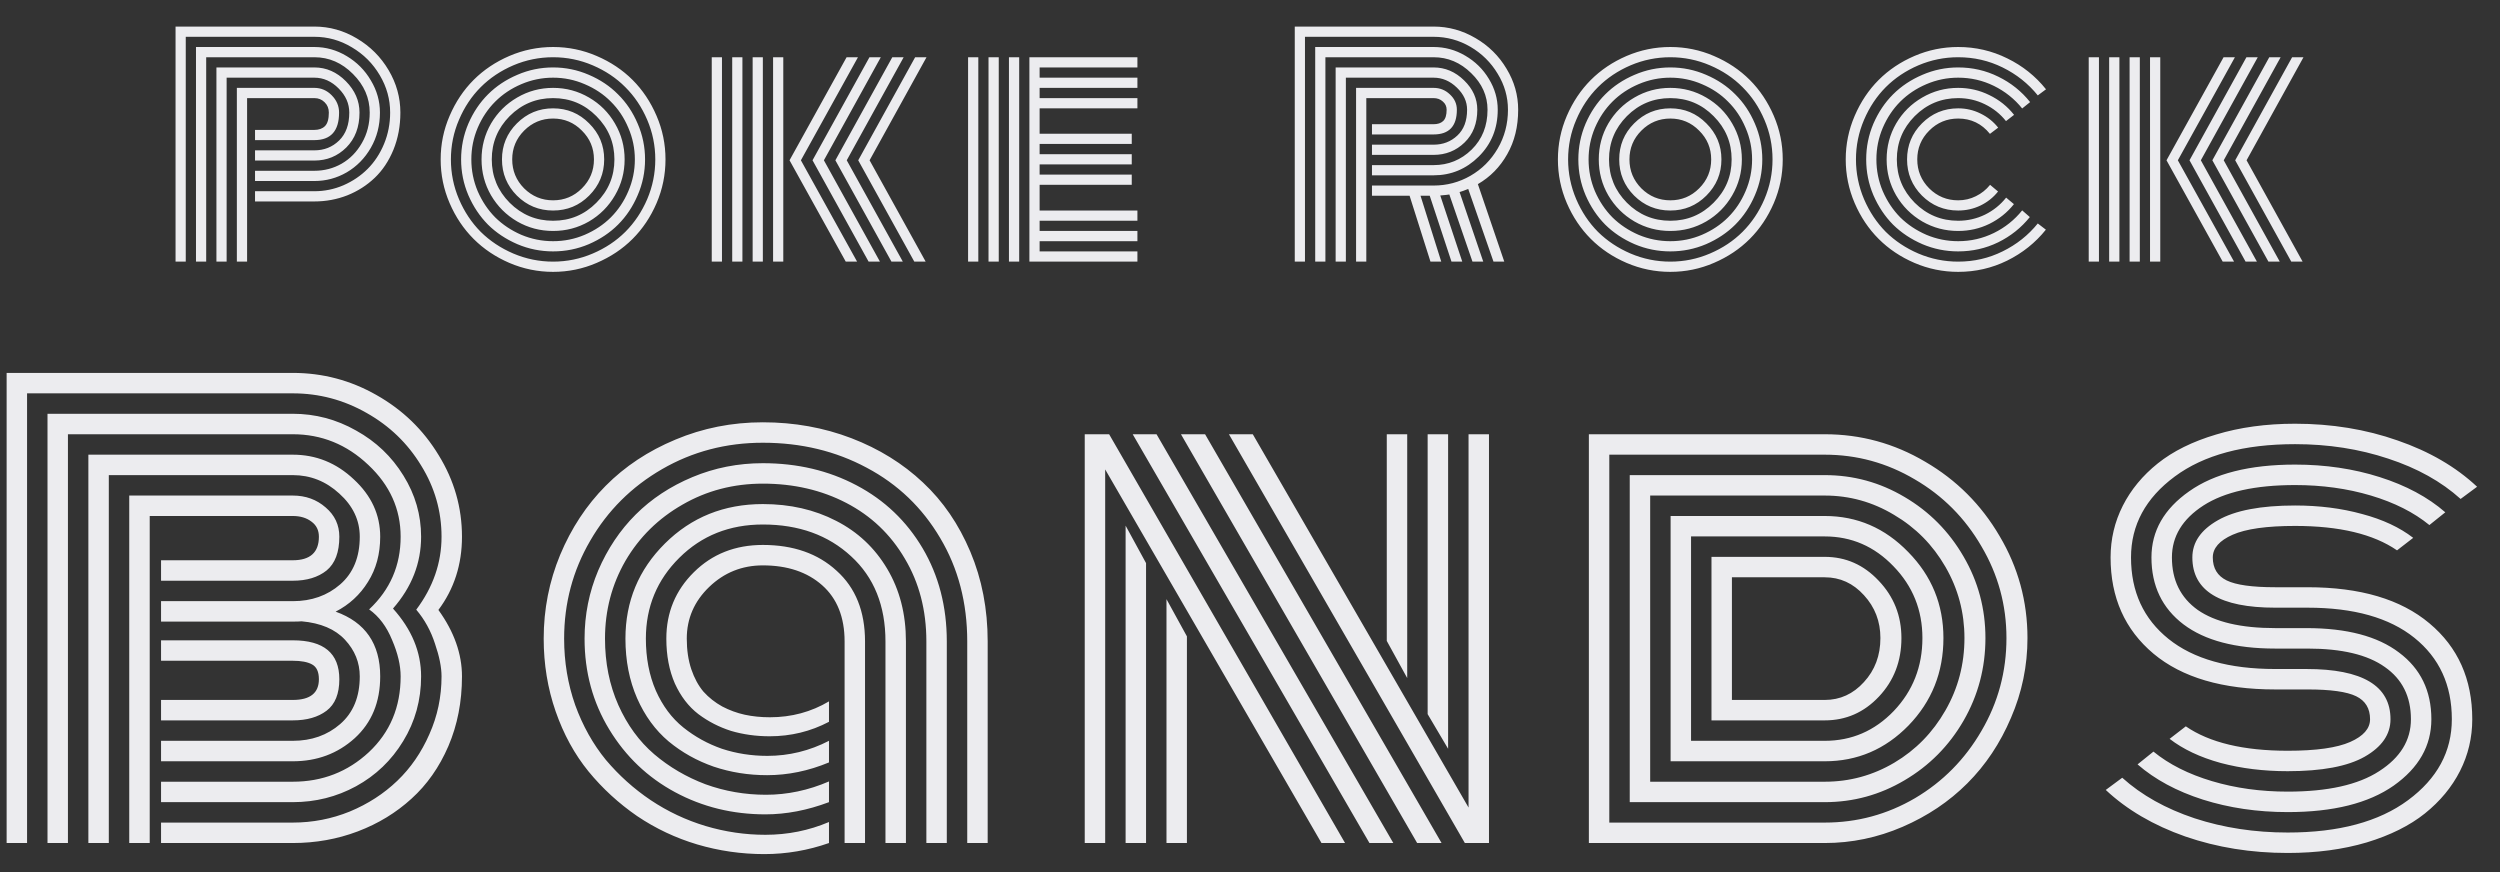 <svg width="86" height="30" viewBox="0 0 86 30" fill="none" xmlns="http://www.w3.org/2000/svg">
<rect x="0" y="0" width="86" height="30" fill="#333333" stroke="none"/>
<path d="M8.773 5.172H10.814C11.149 5.172 11.433 5.06 11.664 4.835C11.898 4.607 12.015 4.286 12.015 3.873C12.015 3.564 11.893 3.287 11.649 3.043C11.405 2.796 11.127 2.672 10.814 2.672H7.796V9H7.445V2.32H10.814C11.224 2.32 11.585 2.478 11.898 2.794C12.21 3.11 12.367 3.469 12.367 3.873C12.367 4.371 12.215 4.771 11.913 5.074C11.61 5.374 11.244 5.523 10.814 5.523H8.773V5.172ZM8.773 5.875H10.814C11.153 5.875 11.465 5.794 11.752 5.631C12.041 5.465 12.274 5.227 12.45 4.918C12.629 4.609 12.718 4.26 12.718 3.873C12.718 3.372 12.526 2.929 12.142 2.545C11.761 2.161 11.319 1.969 10.814 1.969H7.093V9H6.742V1.617H10.814C11.208 1.617 11.579 1.721 11.927 1.93C12.276 2.138 12.552 2.416 12.757 2.765C12.966 3.113 13.07 3.482 13.07 3.873C13.07 4.316 12.966 4.719 12.757 5.084C12.549 5.445 12.272 5.727 11.927 5.929C11.585 6.127 11.214 6.227 10.814 6.227H8.773V5.875ZM8.773 6.578H10.814C11.162 6.578 11.496 6.51 11.815 6.373C12.134 6.233 12.411 6.046 12.645 5.812C12.883 5.574 13.072 5.287 13.211 4.952C13.351 4.614 13.421 4.254 13.421 3.873C13.421 3.417 13.303 2.989 13.065 2.589C12.827 2.185 12.507 1.865 12.103 1.627C11.703 1.386 11.273 1.266 10.814 1.266H6.39V9H6.039V0.914H10.814C11.335 0.914 11.823 1.051 12.279 1.324C12.735 1.594 13.098 1.957 13.368 2.413C13.638 2.869 13.773 3.355 13.773 3.873C13.773 4.335 13.693 4.762 13.534 5.152C13.374 5.54 13.159 5.862 12.889 6.119C12.619 6.376 12.305 6.577 11.947 6.72C11.589 6.86 11.211 6.93 10.814 6.93H8.773V6.578ZM8.5 9H8.148V3.023H10.814C11.045 3.023 11.244 3.108 11.41 3.277C11.579 3.447 11.664 3.645 11.664 3.873C11.664 4.505 11.38 4.82 10.814 4.82H8.773V4.469H10.814C10.97 4.469 11.092 4.425 11.18 4.337C11.268 4.249 11.312 4.094 11.312 3.873C11.312 3.73 11.263 3.611 11.166 3.517C11.071 3.422 10.954 3.375 10.814 3.375H8.5V9ZM18.03 4.493C17.757 4.767 17.62 5.097 17.62 5.484C17.62 5.872 17.757 6.204 18.03 6.48C18.307 6.754 18.639 6.891 19.026 6.891C19.413 6.891 19.744 6.754 20.017 6.48C20.294 6.204 20.432 5.872 20.432 5.484C20.432 5.097 20.294 4.767 20.017 4.493C19.744 4.216 19.413 4.078 19.026 4.078C18.639 4.078 18.307 4.216 18.03 4.493ZM17.781 6.729C17.439 6.384 17.268 5.969 17.268 5.484C17.268 4.999 17.439 4.586 17.781 4.244C18.126 3.899 18.541 3.727 19.026 3.727C19.511 3.727 19.925 3.899 20.266 4.244C20.611 4.586 20.784 4.999 20.784 5.484C20.784 5.969 20.611 6.384 20.266 6.729C19.925 7.071 19.511 7.242 19.026 7.242C18.541 7.242 18.126 7.071 17.781 6.729ZM17.532 3.995C17.122 4.409 16.917 4.905 16.917 5.484C16.917 6.064 17.122 6.56 17.532 6.974C17.945 7.387 18.444 7.594 19.026 7.594C19.609 7.594 20.105 7.387 20.515 6.974C20.929 6.56 21.136 6.064 21.136 5.484C21.136 4.905 20.929 4.409 20.515 3.995C20.105 3.582 19.609 3.375 19.026 3.375C18.444 3.375 17.945 3.582 17.532 3.995ZM16.892 6.72C16.674 6.342 16.565 5.93 16.565 5.484C16.565 5.038 16.674 4.627 16.892 4.249C17.114 3.871 17.413 3.574 17.791 3.355C18.168 3.134 18.58 3.023 19.026 3.023C19.472 3.023 19.884 3.134 20.262 3.355C20.639 3.574 20.937 3.871 21.155 4.249C21.376 4.627 21.487 5.038 21.487 5.484C21.487 5.93 21.376 6.342 21.155 6.72C20.937 7.097 20.639 7.397 20.262 7.618C19.884 7.836 19.472 7.945 19.026 7.945C18.58 7.945 18.168 7.836 17.791 7.618C17.413 7.397 17.114 7.097 16.892 6.72ZM16.433 4.396C16.287 4.741 16.214 5.104 16.214 5.484C16.214 5.865 16.287 6.23 16.433 6.578C16.583 6.923 16.783 7.223 17.034 7.477C17.288 7.727 17.587 7.927 17.932 8.077C18.281 8.224 18.645 8.297 19.026 8.297C19.407 8.297 19.77 8.224 20.115 8.077C20.463 7.927 20.763 7.727 21.014 7.477C21.267 7.223 21.468 6.923 21.614 6.578C21.764 6.23 21.839 5.865 21.839 5.484C21.839 5.104 21.764 4.741 21.614 4.396C21.468 4.047 21.267 3.748 21.014 3.497C20.763 3.243 20.463 3.043 20.115 2.896C19.77 2.747 19.407 2.672 19.026 2.672C18.645 2.672 18.281 2.747 17.932 2.896C17.587 3.043 17.288 3.243 17.034 3.497C16.783 3.748 16.583 4.047 16.433 4.396ZM16.111 6.715C15.945 6.324 15.862 5.914 15.862 5.484C15.862 5.055 15.945 4.645 16.111 4.254C16.28 3.863 16.505 3.528 16.785 3.248C17.068 2.965 17.405 2.74 17.796 2.574C18.186 2.405 18.596 2.32 19.026 2.32C19.456 2.32 19.866 2.405 20.257 2.574C20.647 2.74 20.983 2.965 21.262 3.248C21.546 3.528 21.77 3.863 21.936 4.254C22.106 4.645 22.19 5.055 22.19 5.484C22.19 5.914 22.106 6.324 21.936 6.715C21.77 7.105 21.546 7.442 21.262 7.726C20.983 8.006 20.647 8.23 20.257 8.399C19.866 8.565 19.456 8.648 19.026 8.648C18.596 8.648 18.186 8.565 17.796 8.399C17.405 8.23 17.068 8.006 16.785 7.726C16.505 7.442 16.28 7.105 16.111 6.715ZM15.789 4.122C15.603 4.555 15.511 5.009 15.511 5.484C15.511 5.96 15.603 6.415 15.789 6.852C15.974 7.285 16.223 7.659 16.536 7.975C16.852 8.287 17.226 8.536 17.659 8.722C18.095 8.907 18.551 9 19.026 9C19.501 9 19.956 8.907 20.389 8.722C20.825 8.536 21.199 8.287 21.512 7.975C21.827 7.659 22.078 7.285 22.264 6.852C22.449 6.415 22.542 5.96 22.542 5.484C22.542 5.009 22.449 4.555 22.264 4.122C22.078 3.686 21.827 3.312 21.512 2.999C21.199 2.683 20.825 2.433 20.389 2.247C19.956 2.062 19.501 1.969 19.026 1.969C18.551 1.969 18.095 2.062 17.659 2.247C17.226 2.433 16.852 2.683 16.536 2.999C16.223 3.312 15.974 3.686 15.789 4.122ZM15.467 6.988C15.261 6.51 15.159 6.008 15.159 5.484C15.159 4.96 15.261 4.461 15.467 3.985C15.672 3.507 15.947 3.095 16.292 2.75C16.637 2.405 17.047 2.13 17.522 1.925C18.001 1.72 18.502 1.617 19.026 1.617C19.55 1.617 20.05 1.72 20.525 1.925C21.004 2.13 21.416 2.405 21.761 2.75C22.106 3.095 22.381 3.507 22.586 3.985C22.791 4.461 22.893 4.96 22.893 5.484C22.893 6.008 22.791 6.51 22.586 6.988C22.381 7.464 22.106 7.874 21.761 8.219C21.416 8.564 21.004 8.839 20.525 9.044C20.05 9.249 19.55 9.352 19.026 9.352C18.502 9.352 18.001 9.249 17.522 9.044C17.047 8.839 16.637 8.564 16.292 8.219C15.947 7.874 15.672 7.464 15.467 6.988ZM31.872 1.969H31.481L29.523 5.514L31.452 9H31.843L29.914 5.514L31.872 1.969ZM31.086 1.969H30.695L28.737 5.514L30.666 9H31.057L29.128 5.514L31.086 1.969ZM30.3 1.969H29.909L27.951 5.514L29.88 9H30.27L28.342 5.514L30.3 1.969ZM29.514 1.969H29.123L27.16 5.514L29.094 9H29.484L27.551 5.514L29.514 1.969ZM26.594 1.969H26.945V9H26.594V1.969ZM25.891 1.969H26.242V9H25.891V1.969ZM25.188 1.969H25.539V9H25.188V1.969ZM24.484 1.969H24.836V9H24.484V1.969ZM35.06 9H34.708V1.969H35.06V9ZM34.357 9H34.005V1.969H34.357V9ZM33.654 9H33.302V1.969H33.654V9ZM35.763 7.242H39.127V7.594H35.763V7.945H39.127V8.297H35.763V8.648H39.127V9H35.411V1.969H39.127V2.32H35.763V2.672H39.127V3.023H35.763V3.375H39.127V3.727H35.763V4.601H38.932V4.952H35.763V5.304H38.932V5.655H35.763V6.007H38.932V6.358H35.763V7.242ZM47.196 4.977H49.315C49.638 4.977 49.909 4.872 50.131 4.664C50.355 4.456 50.468 4.16 50.468 3.775C50.468 3.492 50.35 3.238 50.116 3.014C49.882 2.786 49.615 2.672 49.315 2.672H46.298V9H45.946V2.32H49.315C49.712 2.32 50.062 2.468 50.365 2.765C50.668 3.058 50.819 3.395 50.819 3.775C50.819 4.244 50.673 4.62 50.38 4.903C50.087 5.187 49.732 5.328 49.315 5.328H47.196V4.977ZM47.196 5.68H49.315C49.823 5.68 50.259 5.502 50.624 5.147C50.988 4.789 51.171 4.332 51.171 3.775C51.171 3.297 50.983 2.877 50.609 2.516C50.238 2.151 49.807 1.969 49.315 1.969H45.594V9H45.243V1.617H49.315C49.703 1.617 50.066 1.716 50.404 1.915C50.746 2.114 51.018 2.381 51.219 2.716C51.421 3.048 51.522 3.401 51.522 3.775C51.522 4.417 51.304 4.954 50.868 5.387C50.435 5.816 49.917 6.031 49.315 6.031H47.196V5.68ZM47.196 6.383H49.315C49.771 6.383 50.194 6.271 50.585 6.046C50.975 5.821 51.288 5.509 51.522 5.108C51.757 4.705 51.874 4.26 51.874 3.775C51.874 3.336 51.757 2.924 51.522 2.54C51.291 2.153 50.979 1.843 50.585 1.612C50.191 1.381 49.768 1.266 49.315 1.266H44.891V9H44.54V0.914H49.315C49.826 0.914 50.306 1.046 50.756 1.31C51.205 1.57 51.561 1.922 51.825 2.364C52.092 2.804 52.225 3.274 52.225 3.775C52.225 4.355 52.1 4.864 51.849 5.304C51.602 5.743 51.265 6.087 50.839 6.334L51.747 9H51.376L50.507 6.5C50.376 6.552 50.277 6.588 50.209 6.607L51.024 9H50.653L49.857 6.69C49.828 6.697 49.724 6.708 49.545 6.725L50.302 9H49.931L49.183 6.734H48.866L49.579 9H49.208L48.49 6.734H47.196V6.383ZM47.001 9H46.649V3.023H49.315C49.533 3.023 49.721 3.098 49.877 3.248C50.036 3.395 50.116 3.57 50.116 3.775C50.116 4.342 49.849 4.625 49.315 4.625H47.196V4.273H49.315C49.455 4.273 49.564 4.238 49.642 4.166C49.724 4.091 49.764 3.961 49.764 3.775C49.764 3.661 49.721 3.567 49.633 3.492C49.548 3.414 49.442 3.375 49.315 3.375H47.001V9ZM56.463 4.493C56.19 4.767 56.053 5.097 56.053 5.484C56.053 5.872 56.19 6.204 56.463 6.48C56.74 6.754 57.072 6.891 57.459 6.891C57.846 6.891 58.177 6.754 58.45 6.48C58.727 6.204 58.865 5.872 58.865 5.484C58.865 5.097 58.727 4.767 58.45 4.493C58.177 4.216 57.846 4.078 57.459 4.078C57.072 4.078 56.74 4.216 56.463 4.493ZM56.214 6.729C55.872 6.384 55.701 5.969 55.701 5.484C55.701 4.999 55.872 4.586 56.214 4.244C56.559 3.899 56.974 3.727 57.459 3.727C57.944 3.727 58.357 3.899 58.699 4.244C59.044 4.586 59.217 4.999 59.217 5.484C59.217 5.969 59.044 6.384 58.699 6.729C58.357 7.071 57.944 7.242 57.459 7.242C56.974 7.242 56.559 7.071 56.214 6.729ZM55.965 3.995C55.555 4.409 55.35 4.905 55.35 5.484C55.35 6.064 55.555 6.56 55.965 6.974C56.378 7.387 56.876 7.594 57.459 7.594C58.042 7.594 58.538 7.387 58.948 6.974C59.362 6.56 59.568 6.064 59.568 5.484C59.568 4.905 59.362 4.409 58.948 3.995C58.538 3.582 58.042 3.375 57.459 3.375C56.876 3.375 56.378 3.582 55.965 3.995ZM55.325 6.72C55.107 6.342 54.998 5.93 54.998 5.484C54.998 5.038 55.107 4.627 55.325 4.249C55.547 3.871 55.846 3.574 56.224 3.355C56.601 3.134 57.013 3.023 57.459 3.023C57.905 3.023 58.317 3.134 58.694 3.355C59.072 3.574 59.37 3.871 59.588 4.249C59.809 4.627 59.92 5.038 59.92 5.484C59.92 5.93 59.809 6.342 59.588 6.72C59.37 7.097 59.072 7.397 58.694 7.618C58.317 7.836 57.905 7.945 57.459 7.945C57.013 7.945 56.601 7.836 56.224 7.618C55.846 7.397 55.547 7.097 55.325 6.72ZM54.866 4.396C54.72 4.741 54.647 5.104 54.647 5.484C54.647 5.865 54.72 6.23 54.866 6.578C55.016 6.923 55.216 7.223 55.467 7.477C55.721 7.727 56.02 7.927 56.365 8.077C56.714 8.224 57.078 8.297 57.459 8.297C57.84 8.297 58.203 8.224 58.548 8.077C58.896 7.927 59.196 7.727 59.446 7.477C59.7 7.223 59.9 6.923 60.047 6.578C60.197 6.23 60.272 5.865 60.272 5.484C60.272 5.104 60.197 4.741 60.047 4.396C59.9 4.047 59.7 3.748 59.446 3.497C59.196 3.243 58.896 3.043 58.548 2.896C58.203 2.747 57.84 2.672 57.459 2.672C57.078 2.672 56.714 2.747 56.365 2.896C56.02 3.043 55.721 3.243 55.467 3.497C55.216 3.748 55.016 4.047 54.866 4.396ZM54.544 6.715C54.378 6.324 54.295 5.914 54.295 5.484C54.295 5.055 54.378 4.645 54.544 4.254C54.713 3.863 54.938 3.528 55.218 3.248C55.501 2.965 55.838 2.74 56.228 2.574C56.619 2.405 57.029 2.32 57.459 2.32C57.889 2.32 58.299 2.405 58.69 2.574C59.08 2.74 59.415 2.965 59.695 3.248C59.978 3.528 60.203 3.863 60.369 4.254C60.538 4.645 60.623 5.055 60.623 5.484C60.623 5.914 60.538 6.324 60.369 6.715C60.203 7.105 59.978 7.442 59.695 7.726C59.415 8.006 59.08 8.23 58.69 8.399C58.299 8.565 57.889 8.648 57.459 8.648C57.029 8.648 56.619 8.565 56.228 8.399C55.838 8.23 55.501 8.006 55.218 7.726C54.938 7.442 54.713 7.105 54.544 6.715ZM54.222 4.122C54.036 4.555 53.943 5.009 53.943 5.484C53.943 5.96 54.036 6.415 54.222 6.852C54.407 7.285 54.656 7.659 54.969 7.975C55.285 8.287 55.659 8.536 56.092 8.722C56.528 8.907 56.984 9 57.459 9C57.934 9 58.388 8.907 58.821 8.722C59.258 8.536 59.632 8.287 59.944 7.975C60.26 7.659 60.511 7.285 60.696 6.852C60.882 6.415 60.975 5.96 60.975 5.484C60.975 5.009 60.882 4.555 60.696 4.122C60.511 3.686 60.26 3.312 59.944 2.999C59.632 2.683 59.258 2.433 58.821 2.247C58.388 2.062 57.934 1.969 57.459 1.969C56.984 1.969 56.528 2.062 56.092 2.247C55.659 2.433 55.285 2.683 54.969 2.999C54.656 3.312 54.407 3.686 54.222 4.122ZM53.899 6.988C53.694 6.51 53.592 6.008 53.592 5.484C53.592 4.96 53.694 4.461 53.899 3.985C54.105 3.507 54.38 3.095 54.725 2.75C55.07 2.405 55.48 2.13 55.955 1.925C56.434 1.72 56.935 1.617 57.459 1.617C57.983 1.617 58.483 1.72 58.958 1.925C59.437 2.13 59.848 2.405 60.193 2.75C60.538 3.095 60.813 3.507 61.019 3.985C61.224 4.461 61.326 4.96 61.326 5.484C61.326 6.008 61.224 6.51 61.019 6.988C60.813 7.464 60.538 7.874 60.193 8.219C59.848 8.564 59.437 8.839 58.958 9.044C58.483 9.249 57.983 9.352 57.459 9.352C56.935 9.352 56.434 9.249 55.955 9.044C55.48 8.839 55.07 8.564 54.725 8.219C54.38 7.874 54.105 7.464 53.899 6.988ZM68.737 4.391L68.454 4.605C68.171 4.254 67.806 4.078 67.361 4.078C66.973 4.078 66.641 4.216 66.365 4.493C66.091 4.767 65.954 5.097 65.954 5.484C65.954 5.872 66.091 6.204 66.365 6.48C66.641 6.754 66.973 6.891 67.361 6.891C67.579 6.891 67.782 6.843 67.971 6.749C68.163 6.655 68.326 6.524 68.459 6.358L68.733 6.588C68.57 6.793 68.368 6.954 68.127 7.071C67.886 7.185 67.631 7.242 67.361 7.242C66.876 7.242 66.46 7.071 66.115 6.729C65.774 6.384 65.603 5.969 65.603 5.484C65.603 4.999 65.774 4.586 66.115 4.244C66.46 3.899 66.876 3.727 67.361 3.727C67.634 3.727 67.891 3.787 68.132 3.907C68.373 4.024 68.575 4.186 68.737 4.391ZM69.284 3.951L69.006 4.166C68.811 3.919 68.568 3.725 68.278 3.585C67.992 3.445 67.686 3.375 67.361 3.375C66.778 3.375 66.28 3.582 65.866 3.995C65.456 4.409 65.251 4.905 65.251 5.484C65.251 6.064 65.456 6.56 65.866 6.974C66.28 7.387 66.778 7.594 67.361 7.594C67.686 7.594 67.994 7.524 68.283 7.384C68.573 7.241 68.816 7.045 69.011 6.798L69.279 7.022C69.052 7.309 68.77 7.535 68.435 7.701C68.1 7.864 67.741 7.945 67.361 7.945C66.915 7.945 66.503 7.836 66.125 7.618C65.748 7.397 65.448 7.097 65.227 6.72C65.009 6.342 64.9 5.93 64.9 5.484C64.9 5.038 65.009 4.627 65.227 4.249C65.448 3.871 65.748 3.574 66.125 3.355C66.503 3.134 66.915 3.023 67.361 3.023C67.741 3.023 68.1 3.106 68.435 3.272C68.773 3.435 69.056 3.661 69.284 3.951ZM69.836 3.512L69.563 3.731C69.299 3.403 68.975 3.144 68.591 2.955C68.207 2.766 67.797 2.672 67.361 2.672C66.98 2.672 66.615 2.747 66.267 2.896C65.922 3.043 65.622 3.243 65.368 3.497C65.118 3.748 64.918 4.047 64.768 4.396C64.621 4.741 64.548 5.104 64.548 5.484C64.548 5.865 64.621 6.23 64.768 6.578C64.918 6.923 65.118 7.223 65.368 7.477C65.622 7.727 65.922 7.927 66.267 8.077C66.615 8.224 66.98 8.297 67.361 8.297C67.797 8.297 68.207 8.202 68.591 8.014C68.975 7.825 69.299 7.566 69.563 7.237L69.826 7.467C69.53 7.835 69.167 8.124 68.737 8.336C68.308 8.544 67.849 8.648 67.361 8.648C66.931 8.648 66.521 8.565 66.13 8.399C65.74 8.23 65.403 8.006 65.119 7.726C64.839 7.442 64.615 7.105 64.445 6.715C64.279 6.324 64.197 5.914 64.197 5.484C64.197 5.055 64.279 4.645 64.445 4.254C64.615 3.863 64.839 3.528 65.119 3.248C65.403 2.965 65.74 2.74 66.13 2.574C66.521 2.405 66.931 2.32 67.361 2.32C67.852 2.32 68.313 2.426 68.742 2.638C69.175 2.849 69.54 3.141 69.836 3.512ZM70.383 3.072L70.1 3.282C69.771 2.875 69.367 2.555 68.889 2.32C68.414 2.086 67.904 1.969 67.361 1.969C66.885 1.969 66.43 2.062 65.993 2.247C65.56 2.433 65.186 2.683 64.87 2.999C64.558 3.312 64.309 3.686 64.123 4.122C63.938 4.555 63.845 5.009 63.845 5.484C63.845 5.96 63.938 6.415 64.123 6.852C64.309 7.285 64.558 7.659 64.87 7.975C65.186 8.287 65.56 8.536 65.993 8.722C66.43 8.907 66.885 9 67.361 9C67.904 9 68.414 8.883 68.889 8.648C69.367 8.414 69.771 8.093 70.1 7.687L70.378 7.901C70.017 8.351 69.573 8.705 69.045 8.966C68.521 9.223 67.96 9.352 67.361 9.352C66.837 9.352 66.335 9.249 65.857 9.044C65.381 8.839 64.971 8.564 64.626 8.219C64.281 7.874 64.006 7.464 63.801 6.988C63.596 6.51 63.493 6.008 63.493 5.484C63.493 4.96 63.596 4.461 63.801 3.985C64.006 3.507 64.281 3.095 64.626 2.75C64.971 2.405 65.381 2.13 65.857 1.925C66.335 1.72 66.837 1.617 67.361 1.617C67.96 1.617 68.523 1.747 69.05 2.008C69.577 2.265 70.022 2.62 70.383 3.072ZM79.24 1.969H78.849L76.891 5.514L78.82 9H79.21L77.282 5.514L79.24 1.969ZM78.454 1.969H78.063L76.105 5.514L78.034 9H78.424L76.496 5.514L78.454 1.969ZM77.667 1.969H77.277L75.319 5.514L77.248 9H77.638L75.709 5.514L77.667 1.969ZM76.881 1.969H76.491L74.528 5.514L76.461 9H76.852L74.918 5.514L76.881 1.969ZM73.961 1.969H74.313V9H73.961V1.969ZM73.258 1.969H73.61V9H73.258V1.969ZM72.555 1.969H72.907V9H72.555V1.969ZM71.852 1.969H72.204V9H71.852V1.969ZM10.97 23.365C10.97 23.111 10.892 22.942 10.736 22.857C10.586 22.773 10.364 22.73 10.072 22.73H5.54V22.027H10.072C11.139 22.027 11.673 22.473 11.673 23.365C11.673 23.866 11.527 24.228 11.234 24.449C10.941 24.671 10.553 24.781 10.072 24.781H5.54V24.078H10.072C10.67 24.078 10.97 23.84 10.97 23.365ZM5.15 29H4.446V17.047H10.072C10.514 17.047 10.892 17.184 11.204 17.457C11.517 17.724 11.673 18.059 11.673 18.463C11.673 18.997 11.527 19.384 11.234 19.625C10.941 19.859 10.553 19.977 10.072 19.977H5.54V19.273H10.072C10.67 19.273 10.97 19.003 10.97 18.463C10.97 18.241 10.885 18.069 10.716 17.945C10.547 17.815 10.332 17.75 10.072 17.75H5.15V29ZM5.54 20.68H10.072C10.716 20.68 11.26 20.488 11.702 20.104C12.152 19.713 12.376 19.166 12.376 18.463C12.376 17.896 12.142 17.402 11.673 16.979C11.211 16.555 10.677 16.344 10.072 16.344H3.743V29H3.04V15.641H10.072C10.872 15.641 11.572 15.924 12.171 16.49C12.777 17.05 13.079 17.708 13.079 18.463C13.079 19.055 12.939 19.573 12.659 20.016C12.386 20.458 12.015 20.8 11.546 21.041C12.568 21.406 13.079 22.148 13.079 23.268C13.079 24.153 12.786 24.863 12.2 25.396C11.614 25.924 10.905 26.188 10.072 26.188H5.54V25.484H10.072C10.716 25.484 11.26 25.292 11.702 24.908C12.152 24.518 12.376 23.971 12.376 23.268C12.376 22.792 12.207 22.372 11.868 22.008C11.53 21.643 11.032 21.432 10.374 21.373C10.309 21.38 10.208 21.383 10.072 21.383H5.54V20.68ZM14.486 18.463C14.486 19.374 14.163 20.198 13.519 20.934C14.163 21.65 14.486 22.428 14.486 23.268C14.486 24.081 14.28 24.824 13.87 25.494C13.467 26.158 12.926 26.676 12.249 27.047C11.579 27.412 10.853 27.594 10.072 27.594H5.54V26.891H10.072C11.087 26.891 11.96 26.552 12.689 25.875C13.418 25.191 13.782 24.322 13.782 23.268C13.782 22.89 13.685 22.473 13.489 22.018C13.301 21.555 13.037 21.204 12.698 20.963C13.421 20.286 13.782 19.453 13.782 18.463C13.782 17.512 13.411 16.689 12.669 15.992C11.927 15.289 11.061 14.938 10.072 14.938H2.337V29H1.634V14.234H10.072C10.846 14.234 11.572 14.426 12.249 14.81C12.933 15.188 13.476 15.706 13.88 16.363C14.284 17.014 14.486 17.714 14.486 18.463ZM14.319 20.973C14.899 20.198 15.189 19.361 15.189 18.463C15.189 17.584 14.954 16.767 14.486 16.012C14.023 15.25 13.398 14.648 12.611 14.205C11.823 13.756 10.976 13.531 10.072 13.531H0.931V29H0.228V12.828H10.072C11.1 12.828 12.06 13.082 12.952 13.59C13.851 14.098 14.564 14.788 15.091 15.66C15.625 16.526 15.892 17.46 15.892 18.463C15.892 19.42 15.622 20.26 15.081 20.982C15.622 21.731 15.892 22.493 15.892 23.268C15.892 24.14 15.736 24.941 15.423 25.67C15.111 26.393 14.687 26.995 14.153 27.477C13.626 27.958 13.011 28.333 12.308 28.6C11.605 28.866 10.859 29 10.072 29H5.54V28.297H10.072C10.755 28.297 11.409 28.17 12.034 27.916C12.659 27.656 13.203 27.304 13.665 26.861C14.127 26.419 14.495 25.885 14.769 25.26C15.049 24.635 15.189 23.971 15.189 23.268C15.189 22.955 15.114 22.581 14.964 22.145C14.821 21.702 14.606 21.311 14.319 20.973ZM29.054 22.066C29.054 21.233 28.797 20.588 28.283 20.133C27.768 19.677 27.088 19.449 26.242 19.449C25.526 19.449 24.91 19.697 24.396 20.191C23.882 20.686 23.625 21.279 23.625 21.969C23.625 22.359 23.677 22.711 23.781 23.023C23.885 23.329 24.025 23.587 24.201 23.795C24.383 23.997 24.598 24.166 24.845 24.303C25.093 24.433 25.35 24.527 25.617 24.586C25.89 24.645 26.18 24.674 26.486 24.674C27.228 24.674 27.905 24.491 28.517 24.127V24.83C27.886 25.162 27.205 25.328 26.476 25.328C26.007 25.328 25.565 25.266 25.148 25.143C24.738 25.012 24.363 24.82 24.025 24.566C23.686 24.306 23.416 23.954 23.215 23.512C23.019 23.062 22.922 22.548 22.922 21.969C22.922 21.07 23.237 20.309 23.869 19.684C24.5 19.059 25.291 18.746 26.242 18.746C27.29 18.746 28.136 19.042 28.781 19.635C29.432 20.221 29.757 21.031 29.757 22.066V29H29.054V22.066ZM31.164 22.066V29H30.46V22.066C30.46 20.836 30.067 19.859 29.279 19.137C28.491 18.408 27.479 18.043 26.242 18.043C25.096 18.043 24.139 18.424 23.371 19.186C22.602 19.947 22.218 20.875 22.218 21.969C22.218 22.633 22.332 23.229 22.56 23.756C22.794 24.283 23.11 24.706 23.507 25.025C23.905 25.344 24.347 25.588 24.835 25.758C25.33 25.921 25.851 26.002 26.398 26.002C27.14 26.002 27.847 25.829 28.517 25.484V26.227C27.814 26.52 27.104 26.666 26.388 26.666C25.744 26.666 25.132 26.568 24.552 26.373C23.973 26.171 23.455 25.881 23 25.504C22.544 25.12 22.183 24.625 21.916 24.02C21.649 23.408 21.515 22.724 21.515 21.969C21.515 20.686 21.968 19.596 22.873 18.697C23.784 17.792 24.907 17.34 26.242 17.34C27.179 17.34 28.019 17.532 28.761 17.916C29.503 18.294 30.09 18.844 30.519 19.566C30.949 20.289 31.164 21.122 31.164 22.066ZM32.57 22.066V29H31.867V22.066C31.867 20.992 31.619 20.042 31.125 19.215C30.636 18.381 29.966 17.744 29.113 17.301C28.26 16.858 27.303 16.637 26.242 16.637C25.233 16.637 24.311 16.878 23.478 17.359C22.645 17.835 21.991 18.479 21.515 19.293C21.047 20.107 20.812 20.999 20.812 21.969C20.812 22.802 20.965 23.564 21.271 24.254C21.577 24.938 21.987 25.501 22.502 25.943C23.022 26.386 23.612 26.731 24.269 26.979C24.933 27.219 25.627 27.34 26.349 27.34C27.085 27.34 27.808 27.187 28.517 26.881V27.594C27.775 27.874 27.046 28.014 26.33 28.014C25.203 28.014 24.168 27.76 23.224 27.252C22.28 26.744 21.525 26.025 20.959 25.094C20.392 24.163 20.109 23.121 20.109 21.969C20.109 21.148 20.265 20.367 20.578 19.625C20.897 18.883 21.326 18.241 21.867 17.701C22.407 17.161 23.058 16.731 23.82 16.412C24.582 16.093 25.389 15.934 26.242 15.934C27.433 15.934 28.507 16.188 29.465 16.695C30.428 17.203 31.186 17.926 31.74 18.863C32.293 19.801 32.57 20.869 32.57 22.066ZM33.976 22.066V29H33.273V22.066C33.273 20.738 32.964 19.553 32.345 18.512C31.727 17.463 30.884 16.656 29.816 16.09C28.748 15.517 27.557 15.23 26.242 15.23C24.979 15.23 23.823 15.533 22.775 16.139C21.727 16.744 20.903 17.564 20.304 18.6C19.705 19.628 19.406 20.751 19.406 21.969C19.406 22.77 19.533 23.531 19.787 24.254C20.047 24.97 20.399 25.598 20.841 26.139C21.291 26.672 21.805 27.135 22.384 27.525C22.97 27.916 23.599 28.212 24.269 28.414C24.946 28.616 25.633 28.717 26.33 28.717C27.098 28.717 27.827 28.57 28.517 28.277V29C27.794 29.254 27.052 29.381 26.291 29.381C25.503 29.381 24.735 29.27 23.986 29.049C23.244 28.828 22.554 28.502 21.916 28.072C21.284 27.636 20.727 27.125 20.246 26.539C19.764 25.947 19.386 25.256 19.113 24.469C18.84 23.681 18.703 22.848 18.703 21.969C18.703 20.96 18.892 19.999 19.269 19.088C19.653 18.17 20.174 17.379 20.832 16.715C21.496 16.044 22.297 15.514 23.234 15.123C24.178 14.726 25.181 14.527 26.242 14.527C27.323 14.527 28.338 14.71 29.289 15.074C30.239 15.439 31.059 15.947 31.75 16.598C32.44 17.242 32.983 18.037 33.38 18.98C33.778 19.924 33.976 20.953 33.976 22.066ZM48.408 23.326L47.705 22.047V14.938H48.408V23.326ZM49.815 25.758L49.111 24.566V14.938H49.815V25.758ZM40.127 20.611L40.83 21.891V29H40.127V20.611ZM38.721 18.082L39.424 19.371V29H38.721V18.082ZM38.965 14.938H39.785L47.93 29H47.109L38.965 14.938ZM40.625 14.938H41.455L49.59 29H48.75L40.625 14.938ZM42.275 14.938H43.096L50.518 27.779V14.938H51.221V29H50.391L42.275 14.938ZM38.018 16.148V29H37.315V14.938H38.154L46.27 29H45.459L38.018 16.148ZM58.875 24.781V19.156C58.875 19.156 60.174 19.156 62.772 19.156C63.495 19.156 64.113 19.43 64.627 19.977C65.148 20.523 65.409 21.181 65.409 21.949C65.409 22.744 65.151 23.414 64.637 23.961C64.123 24.508 63.501 24.781 62.772 24.781H58.875ZM59.578 24.078H62.772C63.299 24.078 63.748 23.873 64.12 23.463C64.497 23.053 64.686 22.548 64.686 21.949C64.686 21.376 64.497 20.885 64.12 20.475C63.748 20.064 63.299 19.859 62.772 19.859H59.578V24.078ZM58.172 25.484H62.772C63.696 25.484 64.487 25.143 65.145 24.459C65.802 23.769 66.131 22.932 66.131 21.949C66.131 20.986 65.799 20.162 65.135 19.479C64.478 18.795 63.69 18.453 62.772 18.453H58.172V25.484ZM57.469 26.188V17.75H62.772C63.885 17.75 64.842 18.163 65.643 18.99C66.45 19.811 66.854 20.797 66.854 21.949C66.854 23.128 66.454 24.13 65.653 24.957C64.852 25.777 63.892 26.188 62.772 26.188H57.469ZM56.766 26.891H62.772C63.631 26.891 64.429 26.672 65.165 26.236C65.9 25.8 66.486 25.201 66.922 24.439C67.359 23.678 67.577 22.848 67.577 21.949C67.577 21.07 67.359 20.253 66.922 19.498C66.486 18.743 65.897 18.147 65.155 17.711C64.419 17.268 63.625 17.047 62.772 17.047H56.766V26.891ZM56.063 27.594V16.344H62.772C63.755 16.344 64.67 16.594 65.516 17.096C66.369 17.597 67.046 18.281 67.547 19.146C68.049 20.006 68.299 20.94 68.299 21.949C68.299 22.971 68.049 23.919 67.547 24.791C67.046 25.657 66.369 26.34 65.516 26.842C64.67 27.343 63.755 27.594 62.772 27.594H56.063ZM55.36 28.297H62.772C63.885 28.297 64.92 28.017 65.877 27.457C66.834 26.891 67.596 26.119 68.162 25.143C68.735 24.166 69.022 23.102 69.022 21.949C69.022 20.816 68.735 19.765 68.162 18.795C67.596 17.818 66.831 17.05 65.868 16.49C64.91 15.924 63.879 15.641 62.772 15.641H55.36V28.297ZM62.772 29H54.657V14.938H62.772C64.009 14.938 65.161 15.253 66.229 15.885C67.303 16.51 68.156 17.363 68.787 18.443C69.425 19.518 69.745 20.686 69.745 21.949C69.745 22.906 69.556 23.821 69.178 24.693C68.807 25.566 68.306 26.318 67.674 26.949C67.049 27.574 66.307 28.072 65.448 28.443C64.588 28.814 63.696 29 62.772 29ZM79.382 22.311H78.268C76.901 22.311 75.85 22.034 75.114 21.48C74.378 20.921 74.01 20.152 74.01 19.176C74.01 18.264 74.444 17.506 75.309 16.9C76.175 16.288 77.389 15.982 78.952 15.982C79.994 15.982 80.964 16.126 81.862 16.412C82.767 16.699 83.519 17.102 84.118 17.623L83.571 18.062C83.037 17.626 82.367 17.288 81.559 17.047C80.752 16.806 79.883 16.686 78.952 16.686C77.578 16.686 76.527 16.92 75.798 17.389C75.075 17.857 74.714 18.453 74.714 19.176C74.714 19.957 75.01 20.559 75.602 20.982C76.201 21.399 77.09 21.607 78.268 21.607H79.343C80.729 21.607 81.79 21.887 82.526 22.447C83.268 23.001 83.639 23.766 83.639 24.742C83.639 25.654 83.207 26.415 82.341 27.027C81.475 27.633 80.26 27.936 78.698 27.936C77.656 27.936 76.683 27.792 75.778 27.506C74.88 27.219 74.131 26.816 73.532 26.295L74.079 25.855C74.613 26.292 75.283 26.63 76.091 26.871C76.898 27.112 77.767 27.232 78.698 27.232C80.072 27.232 81.12 26.998 81.843 26.529C82.572 26.061 82.936 25.465 82.936 24.742C82.936 23.961 82.637 23.362 82.038 22.945C81.445 22.522 80.56 22.311 79.382 22.311ZM79.382 23.717H78.268C76.459 23.717 75.062 23.307 74.079 22.486C73.096 21.66 72.604 20.556 72.604 19.176C72.604 18.544 72.744 17.952 73.024 17.398C73.304 16.845 73.705 16.36 74.225 15.943C74.753 15.52 75.423 15.188 76.237 14.947C77.051 14.7 77.956 14.576 78.952 14.576C80.209 14.576 81.384 14.768 82.477 15.152C83.571 15.53 84.483 16.061 85.212 16.744L84.645 17.164C83.981 16.565 83.151 16.103 82.155 15.777C81.159 15.445 80.091 15.279 78.952 15.279C77.194 15.279 75.814 15.65 74.811 16.393C73.809 17.135 73.307 18.062 73.307 19.176C73.307 20.354 73.737 21.288 74.597 21.979C75.456 22.669 76.68 23.014 78.268 23.014H79.343C81.27 23.014 82.233 23.59 82.233 24.742C82.233 25.263 81.937 25.693 81.344 26.031C80.759 26.363 79.876 26.529 78.698 26.529C77.871 26.529 77.103 26.435 76.393 26.246C75.684 26.051 75.098 25.774 74.635 25.416L75.192 24.986C76.006 25.546 77.175 25.826 78.698 25.826C79.675 25.826 80.391 25.725 80.847 25.523C81.302 25.322 81.53 25.061 81.53 24.742C81.53 24.371 81.371 24.107 81.052 23.951C80.733 23.795 80.176 23.717 79.382 23.717ZM79.382 20.904H78.268C76.367 20.904 75.417 20.328 75.417 19.176C75.417 18.655 75.71 18.229 76.296 17.896C76.888 17.558 77.774 17.389 78.952 17.389C79.779 17.389 80.547 17.486 81.257 17.682C81.966 17.87 82.552 18.144 83.014 18.502L82.458 18.932C81.644 18.372 80.475 18.092 78.952 18.092C77.975 18.092 77.259 18.193 76.803 18.395C76.348 18.596 76.12 18.857 76.12 19.176C76.12 19.547 76.279 19.811 76.598 19.967C76.917 20.123 77.474 20.201 78.268 20.201H79.382C81.192 20.201 82.588 20.615 83.571 21.441C84.554 22.262 85.046 23.362 85.046 24.742C85.046 25.374 84.906 25.966 84.626 26.52C84.346 27.073 83.942 27.561 83.415 27.984C82.894 28.401 82.227 28.733 81.413 28.98C80.599 29.221 79.694 29.342 78.698 29.342C77.442 29.342 76.266 29.153 75.173 28.775C74.079 28.391 73.167 27.857 72.438 27.174L73.005 26.754C73.669 27.353 74.499 27.818 75.495 28.15C76.491 28.476 77.559 28.639 78.698 28.639C80.456 28.639 81.836 28.268 82.839 27.525C83.841 26.783 84.343 25.855 84.343 24.742C84.343 23.564 83.913 22.63 83.053 21.939C82.194 21.249 80.97 20.904 79.382 20.904Z" fill="#ECECEF"/>
</svg>

